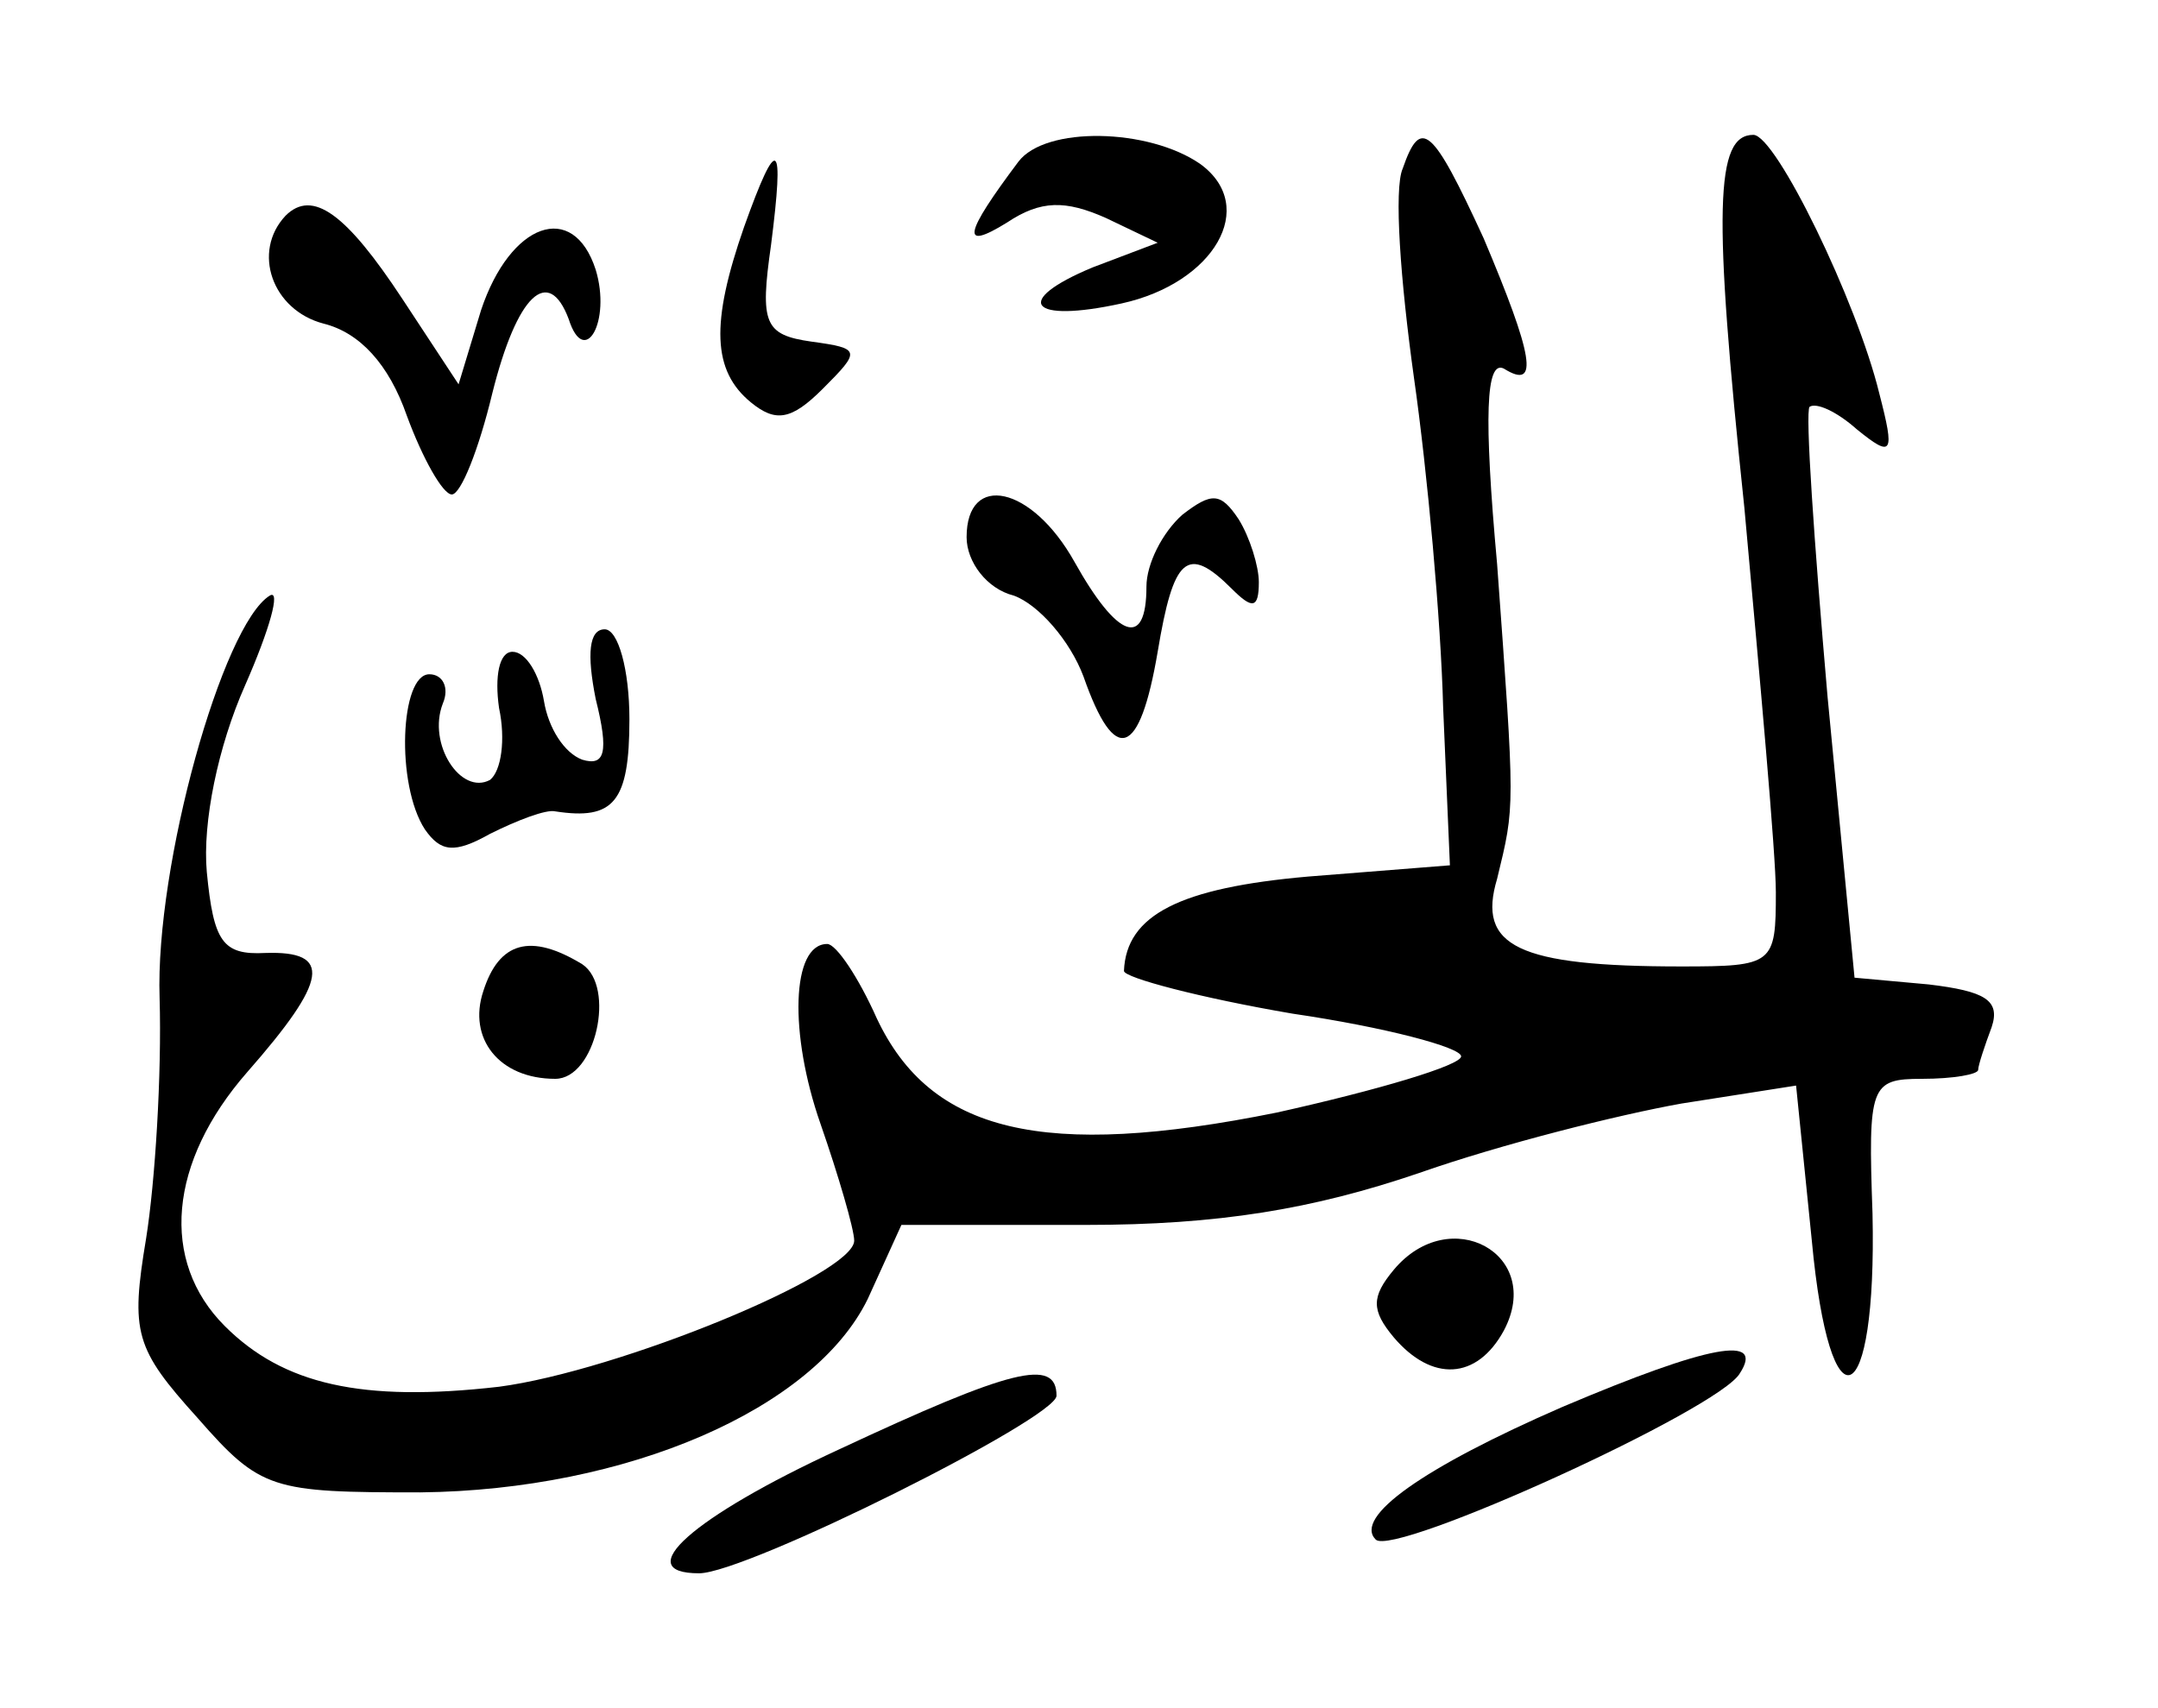 <?xml version="1.0" standalone="no"?>
<!DOCTYPE svg PUBLIC "-//W3C//DTD SVG 20010904//EN"
 "http://www.w3.org/TR/2001/REC-SVG-20010904/DTD/svg10.dtd">
<svg version="1.0" xmlns="http://www.w3.org/2000/svg"
 width="96px" height="76px" viewBox="0 0 96 76"
 preserveAspectRatio="xMidYMid meet">

<g transform="translate(0,76) scale(0.1,-0.1)"
fill="#000000" stroke="none">
<path d="M453 688 c-24 -32 -26 -40 -5 -27 15 10 26 10 44 2 l23 -11 -29 -11
c-36 -15 -28 -25 13 -16 41 9 61 43 35 62 -23 16 -69 17 -81 1z"/>
<path d="M624 685 c-4 -9 -1 -50 5 -93 6 -42 12 -108 13 -147 l3 -70 -63 -5
c-57 -5 -81 -17 -82 -42 0 -3 34 -12 75 -19 41 -6 75 -15 75 -19 0 -4 -37 -15
-82 -25 -104 -21 -154 -9 -178 42 -8 18 -18 33 -22 33 -16 0 -17 -40 -3 -80 8
-23 15 -47 15 -52 0 -15 -105 -58 -158 -65 -61 -7 -96 1 -122 27 -29 29 -25
73 10 113 36 41 38 54 8 53 -19 -1 -23 5 -26 36 -2 22 5 56 17 83 11 25 16 43
11 40 -21 -13 -51 -120 -49 -179 1 -34 -2 -82 -6 -107 -7 -42 -5 -49 23 -80
28 -32 33 -33 99 -33 92 1 175 37 199 86 l15 33 82 0 c59 0 101 7 148 23 37
13 89 26 117 31 l51 8 7 -69 c8 -86 29 -77 27 12 -2 57 -1 60 22 60 14 0 25 2
25 4 0 2 3 11 6 19 4 12 -3 16 -28 19 l-33 3 -12 125 c-6 69 -10 127 -8 129 3
2 12 -2 21 -10 16 -13 17 -11 10 16 -10 41 -46 115 -56 115 -17 0 -18 -33 -4
-166 7 -77 14 -154 14 -171 0 -32 -1 -33 -42 -33 -73 0 -91 9 -82 39 8 33 8
30 0 140 -6 66 -5 91 3 87 16 -10 13 6 -9 58 -23 50 -28 54 -36 31z"/>
<path d="M331 659 c-15 -43 -14 -64 3 -78 11 -9 18 -8 32 6 17 17 17 18 -5 21
-21 3 -23 8 -18 43 6 47 3 50 -12 8z"/>
<path d="M127 664 c-15 -16 -6 -42 17 -48 16 -4 29 -18 37 -41 7 -19 16 -35
20 -35 4 0 12 20 18 45 11 44 25 57 34 33 7 -22 19 -1 12 22 -10 31 -38 21
-51 -18 l-10 -33 -25 38 c-25 38 -40 49 -52 37z"/>
<path d="M430 521 c0 -11 9 -23 21 -26 11 -4 25 -20 31 -36 14 -40 25 -36 33
11 7 42 13 48 33 28 9 -9 12 -9 12 3 0 7 -4 20 -9 28 -8 12 -12 12 -25 2 -9
-8 -16 -22 -16 -32 0 -28 -13 -23 -32 11 -19 34 -48 40 -48 11z"/>
<path d="M265 449 c6 -24 4 -30 -6 -27 -8 3 -15 14 -17 26 -2 12 -8 22 -14 22
-6 0 -8 -11 -6 -25 3 -14 1 -28 -4 -32 -13 -7 -28 16 -21 34 3 7 0 13 -6 13
-13 0 -15 -49 -2 -69 7 -10 13 -11 29 -2 12 6 25 11 29 10 26 -4 33 4 33 41 0
22 -5 40 -11 40 -7 0 -8 -11 -4 -31z"/>
<path d="M215 319 c-7 -21 7 -39 32 -39 18 0 27 41 12 51 -23 14 -37 10 -44
-12z"/>
<path d="M620 195 c-10 -12 -10 -18 0 -30 17 -20 37 -19 49 3 18 34 -24 57
-49 27z"/>
<path d="M695 134 c-62 -27 -93 -49 -83 -59 8 -8 153 58 162 74 11 17 -13 13
-79 -15z"/>
<path d="M373 115 c-65 -30 -93 -55 -62 -55 21 0 159 69 159 79 0 17 -20 12
-97 -24z"/>
</g>
</svg>
